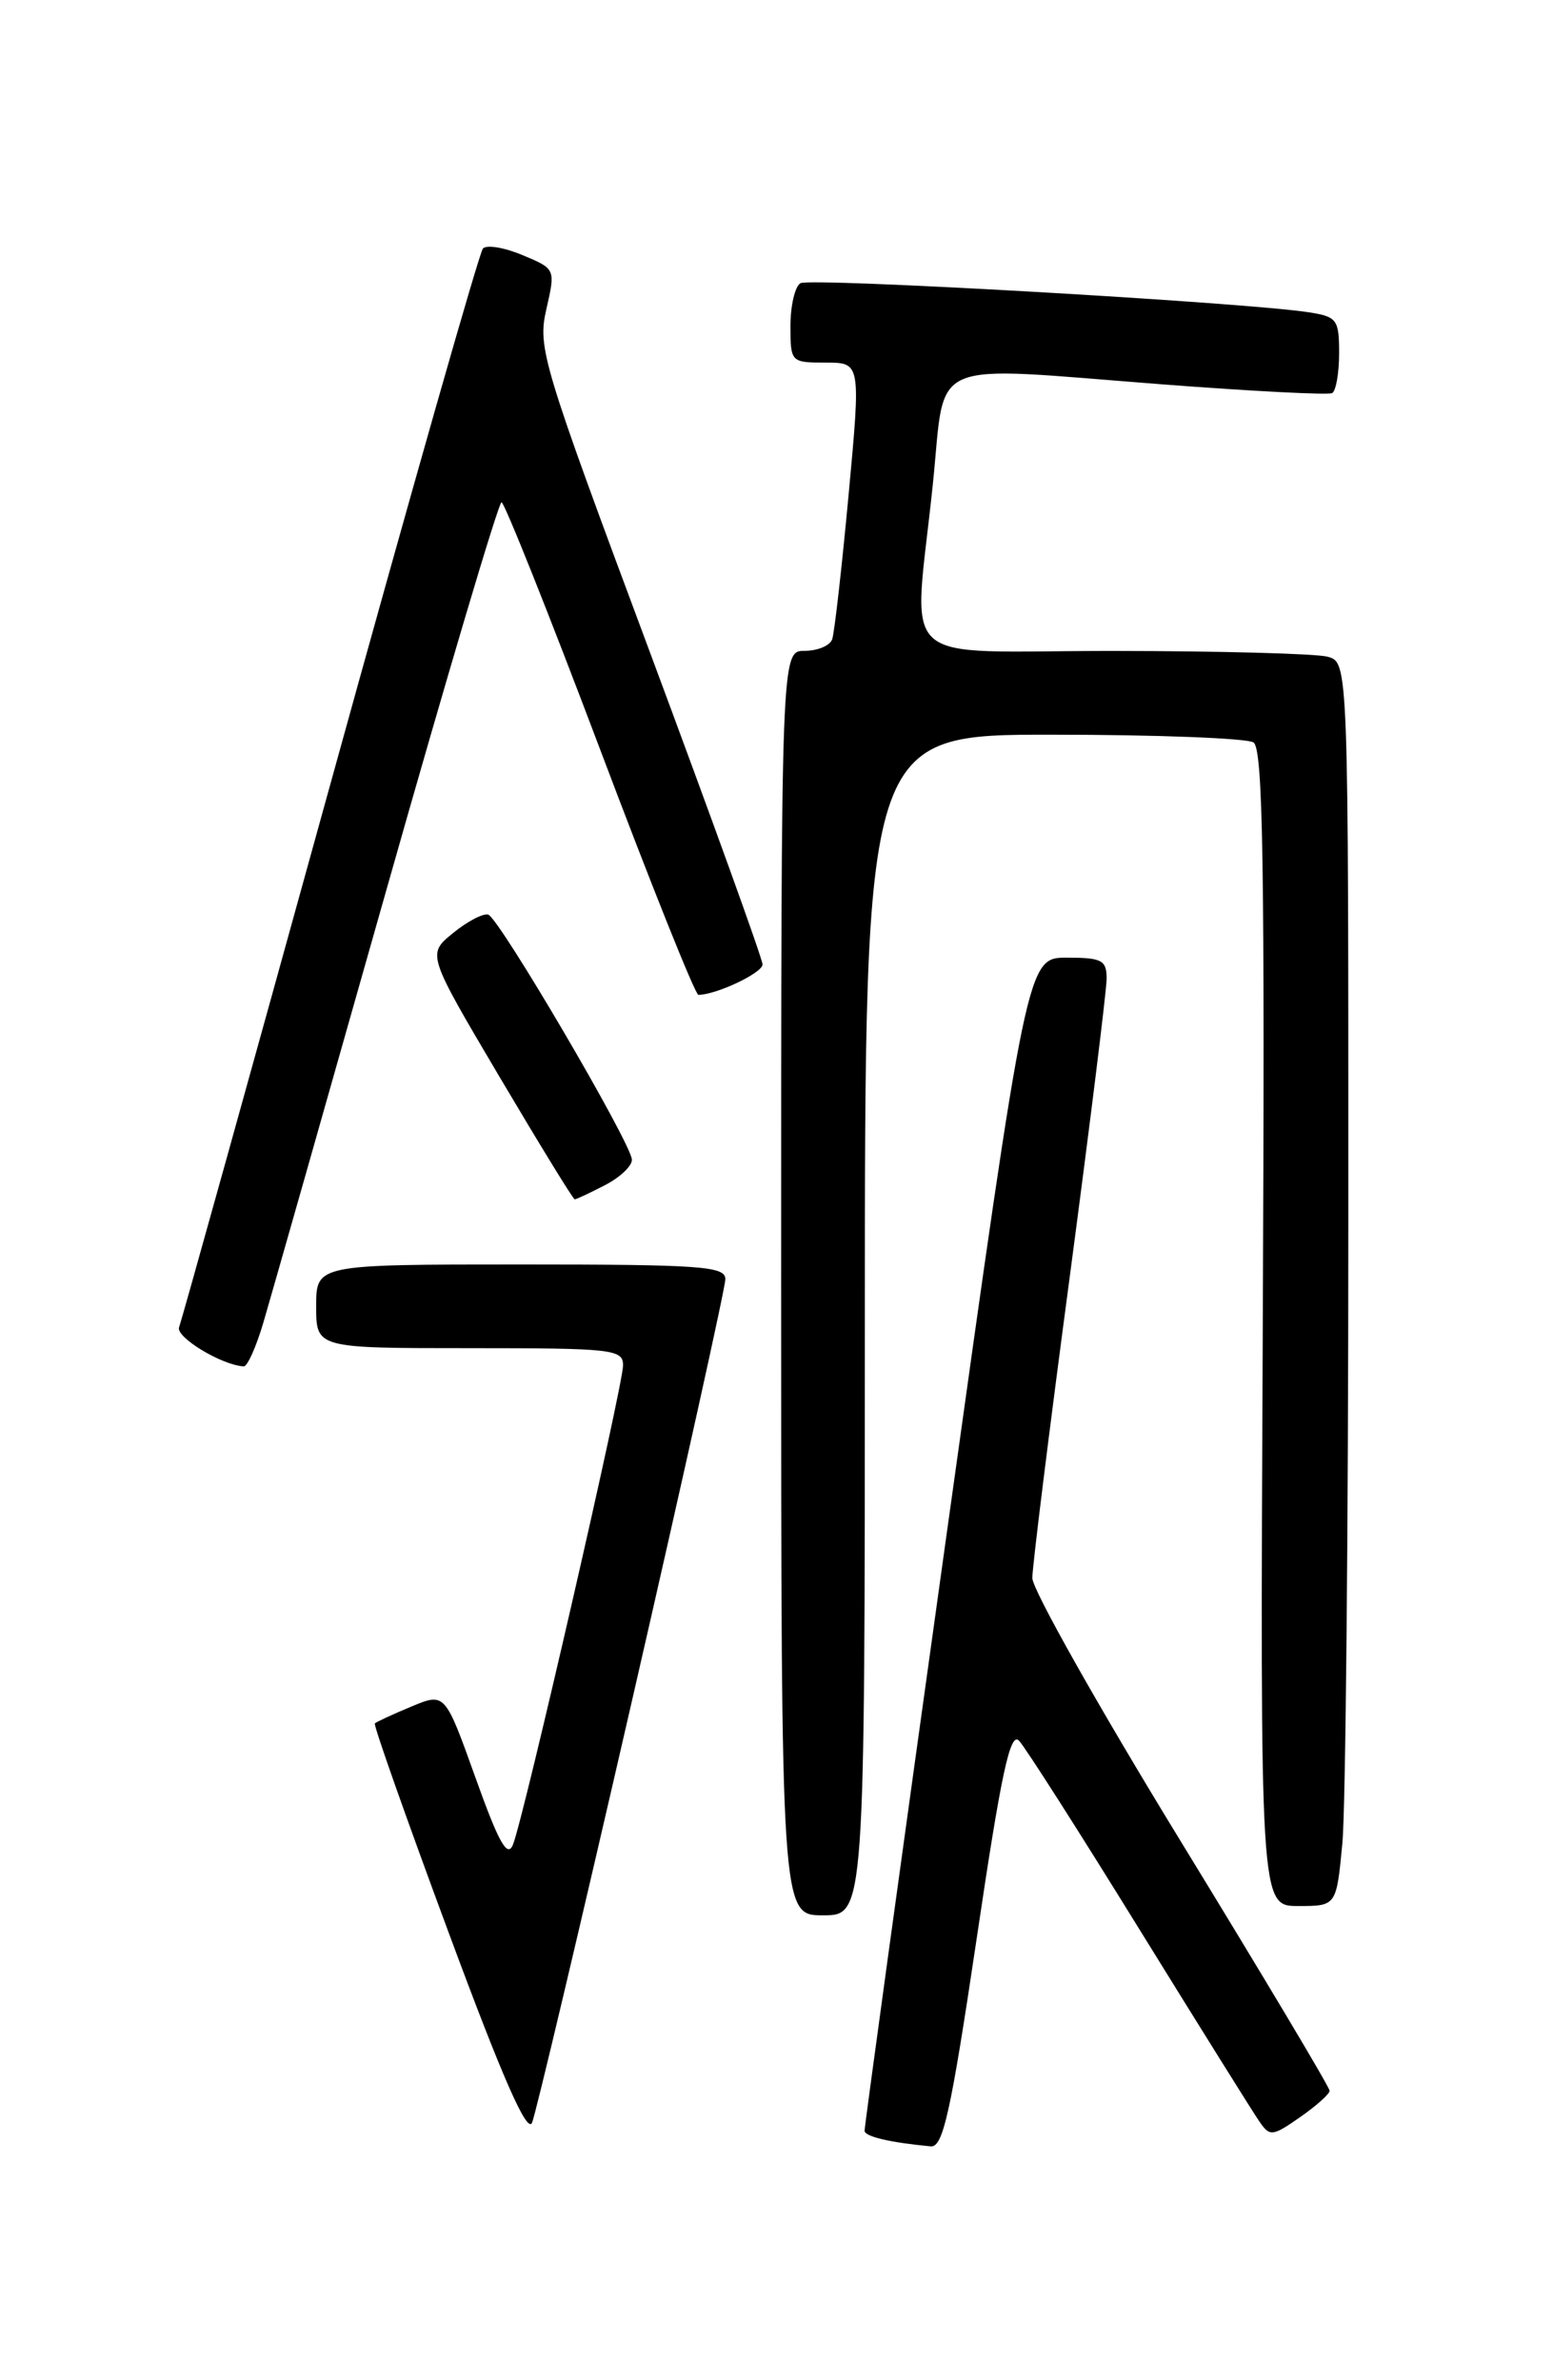 <?xml version="1.0" encoding="UTF-8" standalone="no"?>
<!DOCTYPE svg PUBLIC "-//W3C//DTD SVG 1.1//EN" "http://www.w3.org/Graphics/SVG/1.1/DTD/svg11.dtd" >
<svg xmlns="http://www.w3.org/2000/svg" xmlns:xlink="http://www.w3.org/1999/xlink" version="1.1" viewBox="0 0 167 256">
 <g >
 <path fill="currentColor"
d=" M 105.03 208.47 C 107.66 190.72 108.63 186.21 109.58 187.22 C 110.25 187.92 116.07 197.05 122.52 207.50 C 128.98 217.95 134.79 227.27 135.45 228.21 C 136.55 229.81 136.85 229.77 139.80 227.71 C 141.54 226.50 142.97 225.22 142.98 224.87 C 142.99 224.52 135.80 212.47 127.00 198.09 C 118.20 183.71 111.00 170.95 111.01 169.72 C 111.01 168.50 112.81 154.00 115.01 137.50 C 117.20 121.00 119.00 106.49 119.00 105.25 C 119.00 103.27 118.49 103.00 114.72 103.00 C 110.45 103.00 110.45 103.00 101.69 165.75 C 96.87 200.26 92.95 228.81 92.97 229.18 C 93.00 229.80 95.73 230.44 100.09 230.85 C 101.41 230.97 102.24 227.22 105.03 208.47 Z  M 67.98 182.83 C 73.49 158.82 78.00 138.45 78.00 137.58 C 78.00 136.19 75.40 136.00 56.00 136.00 C 34.00 136.00 34.00 136.00 34.00 140.50 C 34.00 145.00 34.00 145.00 50.50 145.00 C 65.89 145.00 67.00 145.12 67.00 146.85 C 67.00 149.02 56.30 195.60 55.16 198.40 C 54.56 199.87 53.63 198.19 51.12 191.17 C 47.85 182.04 47.85 182.04 44.23 183.55 C 42.23 184.38 40.47 185.20 40.31 185.36 C 40.14 185.52 43.72 195.65 48.25 207.87 C 54.05 223.53 56.70 229.56 57.22 228.29 C 57.62 227.31 62.47 206.85 67.98 182.83 Z  M 93.00 142.50 C 93.00 79.00 93.00 79.00 113.25 79.02 C 124.39 79.02 134.08 79.40 134.79 79.85 C 135.82 80.50 136.02 93.00 135.79 142.83 C 135.50 205.00 135.50 205.00 139.61 205.00 C 143.71 205.00 143.71 205.00 144.35 198.25 C 144.70 194.54 144.99 164.44 144.99 131.37 C 145.00 71.23 145.00 71.23 142.75 70.63 C 141.51 70.30 131.16 70.02 119.75 70.01 C 95.82 70.00 98.23 72.23 100.32 52.00 C 101.73 38.30 99.28 39.36 125.00 41.34 C 134.62 42.08 142.84 42.50 143.25 42.28 C 143.66 42.06 144.00 40.13 144.00 37.99 C 144.00 34.36 143.77 34.06 140.75 33.59 C 133.81 32.51 87.08 29.84 86.07 30.46 C 85.48 30.82 85.00 32.89 85.00 35.06 C 85.00 38.95 85.05 39.00 88.78 39.00 C 92.57 39.00 92.57 39.00 91.25 53.25 C 90.52 61.09 89.73 68.06 89.49 68.75 C 89.26 69.44 87.92 70.00 86.53 70.00 C 84.00 70.00 84.00 70.00 84.00 138.00 C 84.00 206.00 84.00 206.00 88.50 206.00 C 93.00 206.00 93.00 206.00 93.00 142.50 Z  M 28.32 142.25 C 29.09 139.64 35.04 118.71 41.54 95.75 C 48.04 72.79 53.62 54.01 53.93 54.02 C 54.24 54.03 59.00 65.95 64.50 80.52 C 69.99 95.08 74.76 107.00 75.10 107.00 C 77.01 107.00 82.00 104.64 82.00 103.73 C 82.00 103.14 76.54 88.02 69.88 70.13 C 58.28 39.01 57.80 37.41 58.75 33.26 C 59.74 28.92 59.74 28.92 56.19 27.44 C 54.24 26.62 52.33 26.30 51.93 26.73 C 51.54 27.15 44.14 53.15 35.48 84.50 C 26.82 115.85 19.52 142.06 19.26 142.75 C 18.86 143.81 23.84 146.83 26.21 146.96 C 26.60 146.98 27.55 144.86 28.32 142.25 Z  M 65.05 127.47 C 66.67 126.64 67.98 125.40 67.95 124.72 C 67.87 122.94 53.67 98.72 52.50 98.37 C 51.95 98.21 50.25 99.10 48.71 100.36 C 45.92 102.63 45.92 102.63 53.71 115.81 C 58.00 123.06 61.63 128.99 61.80 128.99 C 61.96 129.00 63.43 128.31 65.05 127.47 Z "/>
</g>
</svg>